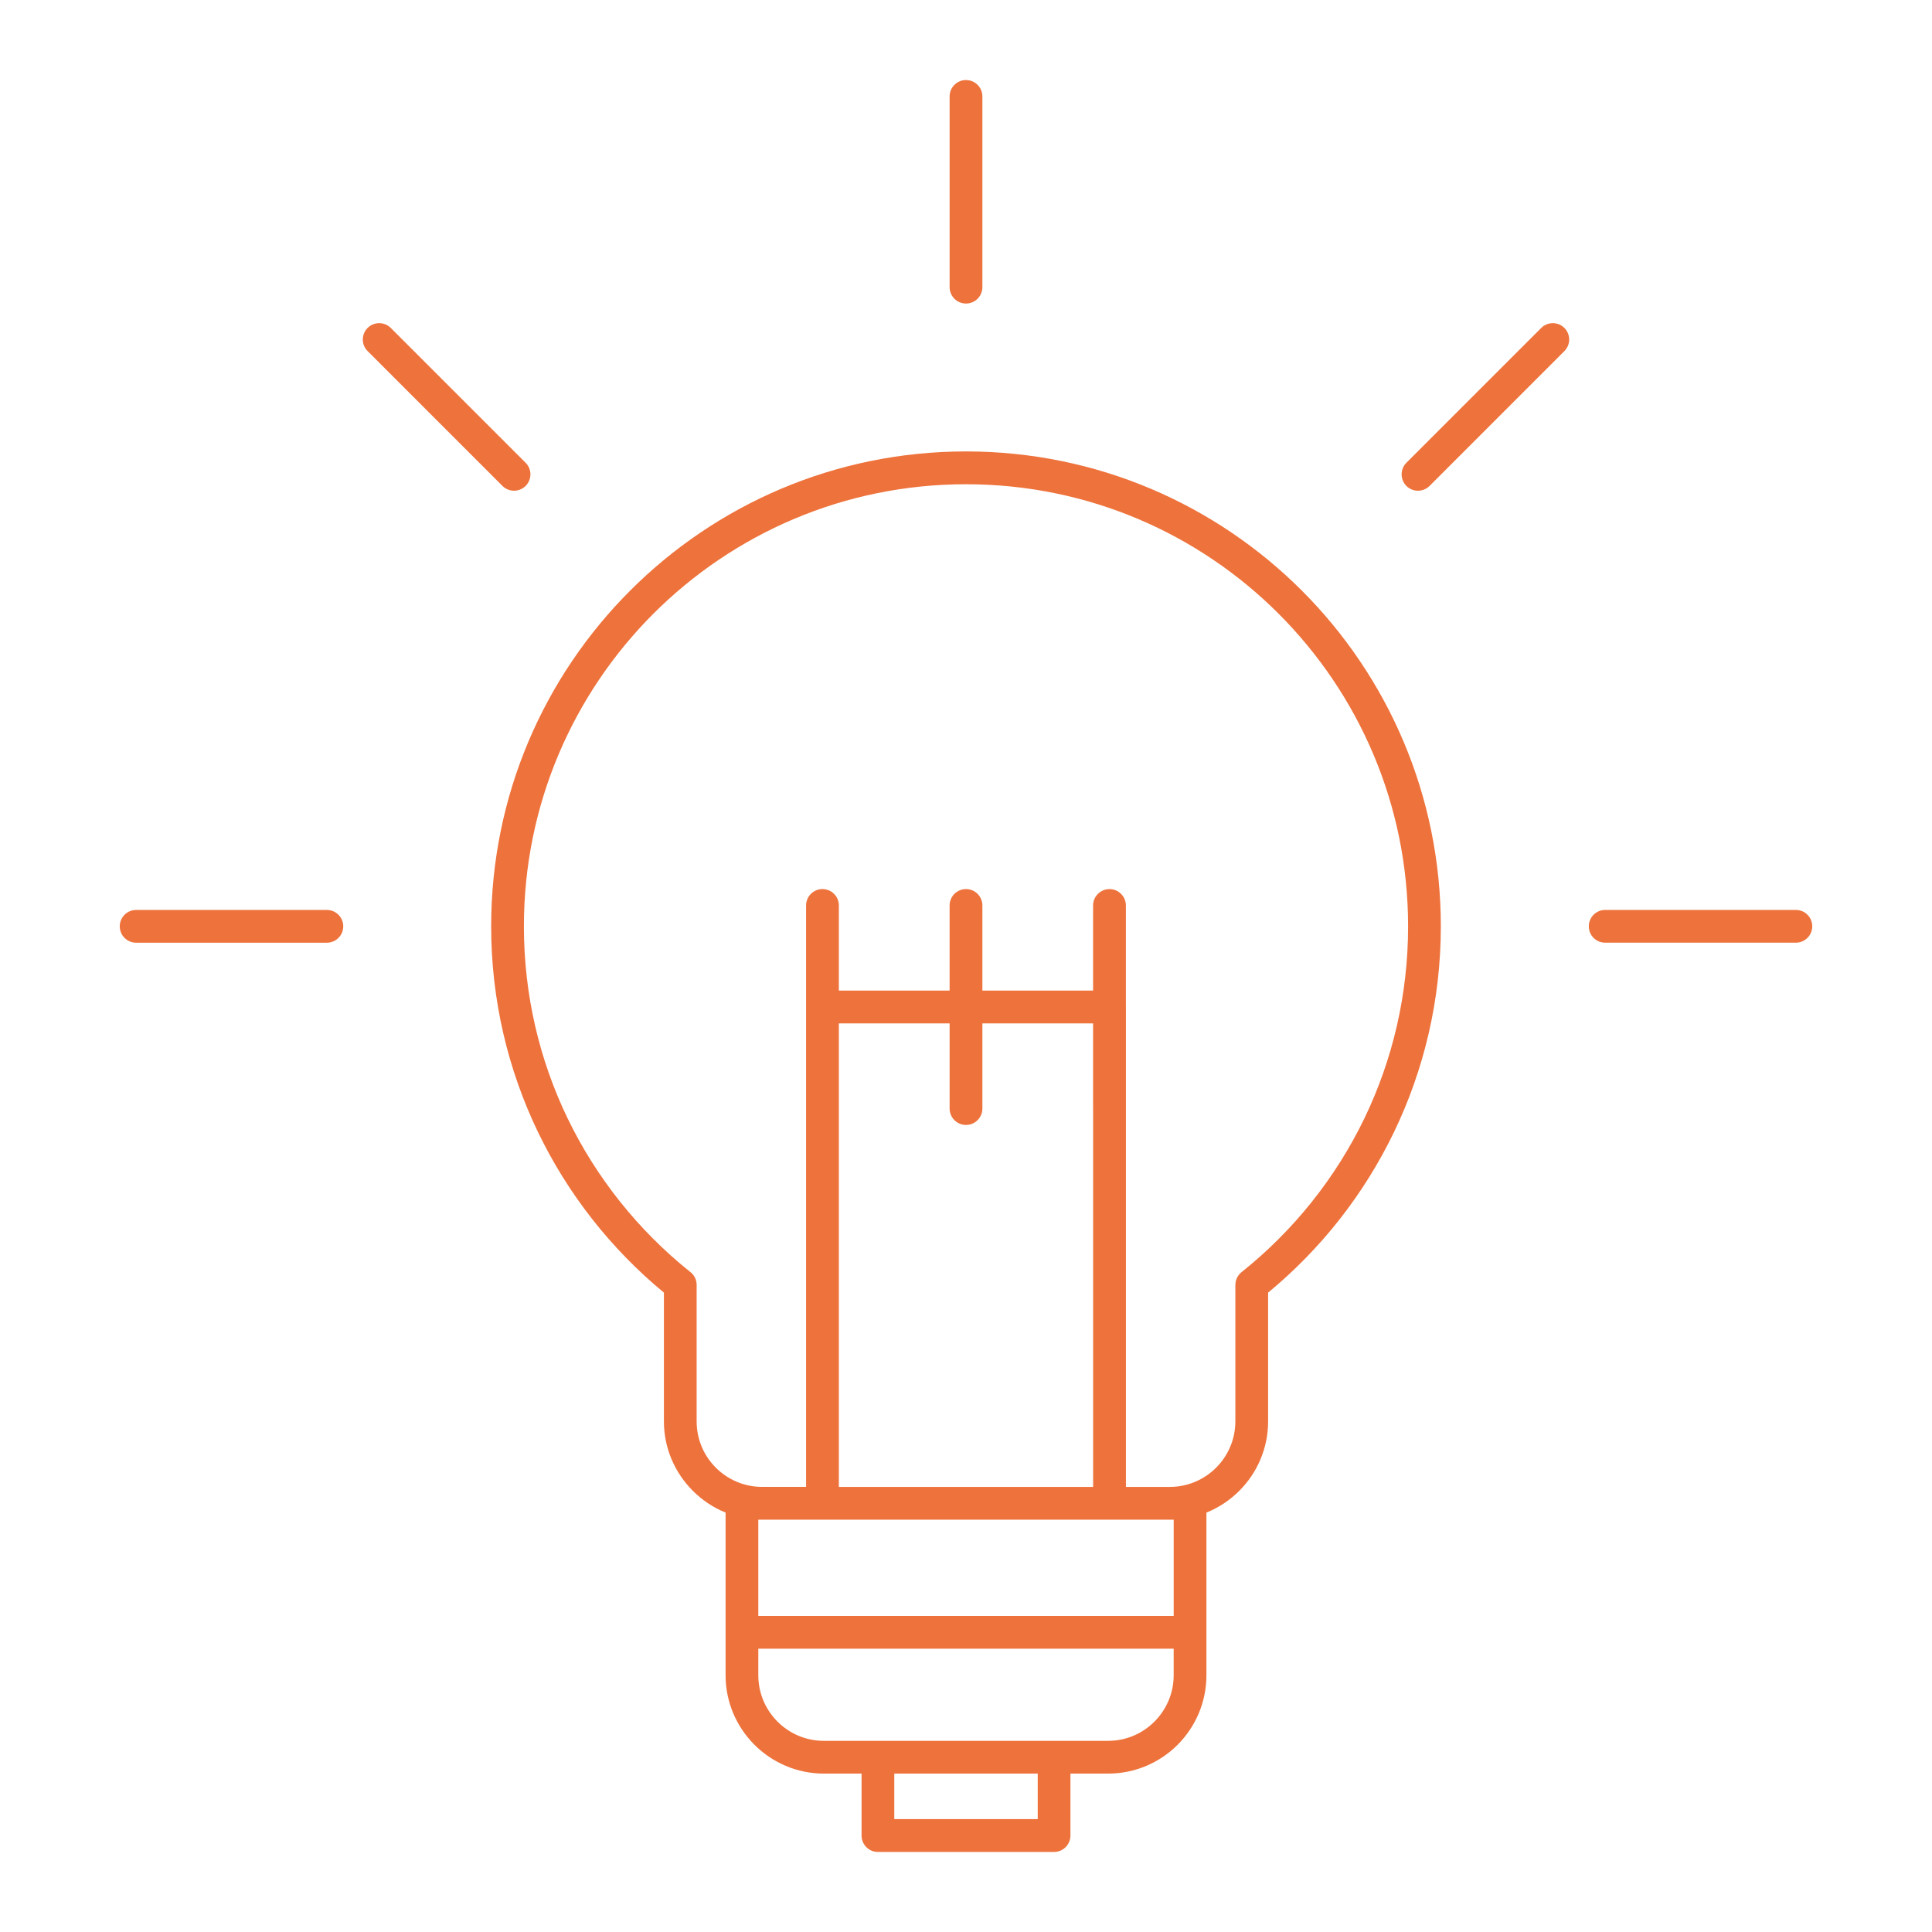 <?xml version="1.0" encoding="utf-8"?>
<!-- Generator: Adobe Illustrator 16.0.0, SVG Export Plug-In . SVG Version: 6.00 Build 0)  -->
<!DOCTYPE svg PUBLIC "-//W3C//DTD SVG 1.1//EN" "http://www.w3.org/Graphics/SVG/1.1/DTD/svg11.dtd">
<svg version="1.1" xmlns="http://www.w3.org/2000/svg" xmlns:xlink="http://www.w3.org/1999/xlink" x="0px" y="0px" width="100px"
	 height="100px" viewBox="0 0 100 100" enable-background="new 0 0 100 100" xml:space="preserve">
<g id="Layer_1" display="none">
	<path display="inline" fill-rule="evenodd" clip-rule="evenodd" fill="#ADADAD" d="M50,23.366c6.787,0,12.932,2.753,17.381,7.201
		c4.447,4.448,7.198,10.593,7.198,17.38c0,3.813-0.872,7.429-2.425,10.653c-1.552,3.223-3.787,6.055-6.516,8.307v6.664
		c0,1.402-0.57,2.674-1.492,3.596c-0.481,0.482-1.061,0.867-1.701,1.127v8.422c0,1.4-0.572,2.674-1.492,3.596
		c-0.921,0.92-2.194,1.492-3.596,1.492h-1.951v3.205c0,0.467-0.379,0.85-0.848,0.85H45.44c-0.469,0-0.847-0.383-0.847-0.85v-3.205
		h-1.951c-1.397,0-2.668-0.572-3.592-1.492l-0.002-0.004h-0.002l-0.008-0.008c-0.917-0.924-1.484-2.191-1.484-3.584v-2.227v-6.197
		c-0.639-0.258-1.214-0.645-1.696-1.125l-0.003-0.002v-0.002l-0.009-0.008c-0.917-0.924-1.484-2.189-1.484-3.584v-6.664
		c-2.729-2.252-4.964-5.086-6.517-8.307c-1.554-3.225-2.425-6.84-2.425-10.653c0-6.787,2.75-12.932,7.199-17.38
		C37.068,26.119,43.213,23.366,50,23.366L50,23.366z M27.205,23.953l-6.979-6.979c-0.33-0.33-0.867-0.33-1.197,0
		c-0.332,0.331-0.332,0.869,0,1.199l6.979,6.98c0.331,0.33,0.869,0.33,1.198,0C27.537,24.821,27.537,24.283,27.205,23.953
		L27.205,23.953z M73.994,25.152l6.979-6.98c0.33-0.33,0.33-0.868,0-1.199c-0.331-0.33-0.869-0.33-1.199,0l-6.979,6.979
		c-0.33,0.33-0.33,0.868,0,1.2C73.125,25.482,73.662,25.482,73.994,25.152L73.994,25.152z M16.917,47.099
		c0.468,0,0.849,0.379,0.849,0.846c0,0.47-0.381,0.848-0.849,0.848H7.046c-0.468,0-0.848-0.377-0.848-0.848
		c0-0.467,0.38-0.846,0.848-0.846H16.917L16.917,47.099z M83.084,48.792c-0.469,0-0.848-0.377-0.848-0.848
		c0-0.467,0.379-0.846,0.848-0.846h9.87c0.469,0,0.849,0.379,0.849,0.846c0,0.47-0.38,0.848-0.849,0.848H83.084L83.084,48.792z
		 M50.849,14.863c0,0.468-0.38,0.848-0.849,0.848s-0.848-0.379-0.848-0.848V4.991c0-0.467,0.379-0.848,0.848-0.848
		s0.849,0.381,0.849,0.848V14.863L50.849,14.863z M39.251,83.641H60.75v-4.982h-0.198h-3.123H42.571H39.45h-0.199V83.641
		L39.251,83.641z M60.75,85.336H39.251v1.379c0,0.936,0.381,1.783,0.993,2.396l0.003,0.002c0.612,0.613,1.46,0.992,2.396,0.992
		h2.798h9.118h2.799c0.935,0,1.783-0.381,2.396-0.994s0.996-1.463,0.996-2.396V85.336L60.75,85.336z M56.581,57.422l-0.002-0.043
		v-4.408h-5.73v4.408c0,0.469-0.38,0.848-0.849,0.848s-0.848-0.379-0.848-0.848v-4.408h-5.733v4.408v0.031v19.553h13.162V57.422
		L56.581,57.422z M56.579,51.275v-4.408c0-0.468,0.382-0.848,0.849-0.848c0.468,0,0.848,0.379,0.848,0.848v5.211l0.002,0.045v24.84
		h2.274c0.933,0,1.78-0.383,2.394-0.996c0.615-0.615,0.996-1.461,0.996-2.396v-7.066h0.002c0-0.248,0.111-0.494,0.32-0.66
		c2.678-2.137,4.865-4.861,6.367-7.979c1.442-2.998,2.253-6.363,2.253-9.919c0-6.318-2.562-12.04-6.702-16.182
		c-4.14-4.141-9.863-6.701-16.182-6.701c-6.32,0-12.04,2.56-16.182,6.701c-4.14,4.141-6.702,9.864-6.702,16.182
		c0,3.556,0.809,6.921,2.253,9.917c1.496,3.104,3.67,5.816,6.329,7.949c0.218,0.154,0.359,0.406,0.359,0.691v7.066
		c0,0.938,0.38,1.785,0.992,2.396l0.003,0.004c0.614,0.611,1.46,0.992,2.397,0.992h2.273v-24.84V52.09v-5.223
		c0-0.468,0.381-0.848,0.848-0.848c0.469,0,0.848,0.379,0.848,0.848v4.408h5.733v-4.408c0-0.468,0.379-0.848,0.848-0.848
		s0.849,0.379,0.849,0.848v4.408H56.579L56.579,51.275z M53.713,91.803h-7.425v2.355h7.425V91.803z"/>
</g>
<g id="Layer_2" display="none">
	<path display="inline" fill-rule="evenodd" clip-rule="evenodd" fill="#F48453" d="M48.893,22.601L34.425,47.656L17.987,76.121
		l-0.019,0.031c-0.104,0.194-0.157,0.401-0.157,0.606c0,0.22,0.06,0.439,0.175,0.641h0.001c0.121,0.209,0.281,0.372,0.463,0.478
		l0.002,0.001l0.001-0.001c0.182,0.106,0.402,0.162,0.643,0.162h61.806c0.241,0,0.462-0.056,0.644-0.161v-0.001
		c0.188-0.108,0.35-0.271,0.466-0.474l0.003-0.004h-0.003c0.118-0.204,0.179-0.422,0.179-0.641c0-0.215-0.061-0.434-0.179-0.638
		l-0.022-0.044L51.114,22.6v0.001c-0.122-0.209-0.28-0.372-0.464-0.477c-0.185-0.106-0.404-0.163-0.646-0.163
		s-0.46,0.057-0.644,0.163l-0.036,0.019C49.155,22.249,49.009,22.402,48.893,22.601L48.893,22.601z M53.405,64.667v5.665
		c0,0.433-0.353,0.784-0.786,0.784h-5.211c-0.433,0-0.785-0.352-0.785-0.784v-5.665c0-0.436,0.353-0.787,0.785-0.787h5.211
		C53.053,63.88,53.405,64.231,53.405,64.667L53.405,64.667z M51.834,69.546h-3.64v-4.095h3.64V69.546L51.834,69.546z M53.656,39.522
		l-0.379,20.564c-0.006,0.43-0.354,0.771-0.783,0.771v0.003h-5.045c-0.434,0-0.786-0.353-0.786-0.786l0.003-0.056l-0.323-20.568
		c-0.007-0.432,0.338-0.788,0.771-0.795h0.012v-0.003h5.75c0.434,0,0.786,0.352,0.786,0.787
		C53.661,39.467,53.659,39.496,53.656,39.522L53.656,39.522z M51.727,59.29H48.22l-0.299-19.065h4.157L51.727,59.29L51.727,59.29z
		 M33.068,46.87l14.468-25.056c0.249-0.428,0.585-0.772,0.987-1.018l0.05-0.031c0.427-0.246,0.913-0.377,1.43-0.377
		c0.515,0,0.998,0.131,1.425,0.377c0.426,0.246,0.783,0.602,1.041,1.049l-0.002,0.001l0.002,0.001l30.876,53.481l0.024,0.037
		c0.261,0.452,0.391,0.939,0.391,1.424c0,0.488-0.13,0.977-0.391,1.427l-0.002-0.001c-0.26,0.45-0.616,0.807-1.035,1.049
		l-0.002-0.001l-0.003,0.001c-0.425,0.246-0.911,0.378-1.426,0.378H19.097c-0.516,0-1.002-0.132-1.429-0.378l0.001-0.001
		c-0.425-0.245-0.781-0.601-1.041-1.047l0.003-0.001l-0.003-0.003c-0.259-0.451-0.391-0.938-0.391-1.423
		c0-0.467,0.123-0.932,0.364-1.372l0.027-0.052L33.068,46.87z"/>
</g>
<g id="Layer_3" display="none">
	<path display="inline" fill-rule="evenodd" clip-rule="evenodd" fill="#ADADAD" d="M81.386,49.269l1.485-3.348l-10.717,0.014
		c-0.641,0-1.236,0.178-1.73,0.5c-0.474,0.308-0.854,0.748-1.096,1.291l-0.688,1.543H81.386L81.386,49.269z M67.327,50.724
		l1.015,2.279c0.355,0.801,0.904,1.441,1.578,1.878c0.65,0.422,1.422,0.653,2.25,0.651l1.013-0.002
		c-1.267,6.413-4.699,12.052-9.502,16.118c-4.937,4.178-11.322,6.697-18.3,6.697c-7.829,0-14.919-3.173-20.049-8.302
		c-5.129-5.126-8.302-12.211-8.302-20.039c0-7.83,3.173-14.918,8.303-20.047c5.13-5.132,12.219-8.305,20.048-8.305
		c6.978,0,13.364,2.521,18.3,6.698c4.804,4.067,8.235,9.707,9.503,16.125h-1.029c-0.826,0.002-1.596,0.233-2.244,0.654
		c-0.67,0.438-1.217,1.076-1.571,1.875l-1.011,2.267l-3.613,0.002c0.064-0.117,0.096-0.252,0.089-0.395
		c-0.29-4.854-2.456-9.201-5.778-12.328c-3.307-3.109-7.756-5.015-12.651-5.015c-5.098,0-9.715,2.066-13.056,5.407
		c-3.34,3.341-5.407,7.956-5.407,13.054c0,5.1,2.067,9.716,5.407,13.057c3.341,3.341,7.958,5.408,13.056,5.408
		c4.893,0,9.342-1.904,12.646-5.014c3.325-3.126,5.49-7.473,5.782-12.323c0.008-0.146-0.027-0.284-0.094-0.401L67.327,50.724
		L67.327,50.724z M62.445,50.725l-9.16,0.003c0.078,0.137,0.113,0.298,0.088,0.465c-0.291,1.962-1.287,3.696-2.724,4.932
		c-1.417,1.223-3.262,1.961-5.276,1.961c-2.229,0-4.251-0.904-5.714-2.368l-0.001,0.001c-1.463-1.462-2.369-3.484-2.369-5.717
		c0-2.231,0.906-4.252,2.369-5.715c1.463-1.466,3.485-2.373,5.715-2.373c2.015,0,3.862,0.741,5.28,1.965
		c1.436,1.238,2.432,2.975,2.722,4.939c0.023,0.165-0.011,0.324-0.086,0.46l9.153-0.003c-0.052-0.092-0.083-0.197-0.089-0.311
		c-0.269-4.468-2.263-8.473-5.324-11.354c-3.043-2.862-7.144-4.617-11.655-4.617c-4.696,0-8.949,1.904-12.026,4.98
		c-3.078,3.078-4.981,7.33-4.981,12.025c0,4.698,1.904,8.95,4.981,12.027s7.33,4.98,12.026,4.98c4.51,0,8.61-1.752,11.652-4.614
		c3.063-2.881,5.057-6.886,5.327-11.352C62.358,50.926,62.394,50.819,62.445,50.725L62.445,50.725z M52.02,50.728l-7.087,0.005
		c-0.399,0-0.726-0.325-0.726-0.727c0-0.399,0.326-0.724,0.726-0.724l7.087-0.003c-0.041-0.075-0.071-0.161-0.086-0.252
		c-0.234-1.612-1.053-3.037-2.232-4.052c-1.159-1.001-2.672-1.605-4.329-1.605c-1.832,0-3.49,0.741-4.686,1.938
		c-1.199,1.2-1.942,2.858-1.942,4.692c0,1.83,0.743,3.489,1.942,4.688l-0.001,0.001l0.001,0.002
		c1.197,1.197,2.854,1.938,4.686,1.938c1.655,0,3.167-0.604,4.326-1.604c1.177-1.014,1.996-2.436,2.234-4.046
		C51.948,50.891,51.977,50.805,52.02,50.728L52.02,50.728z M82.374,49.995l1.979,4.426c0.156,0.35,0.062,0.797-0.213,0.996
		c-0.102,0.075-0.214,0.104-0.323,0.096l-9.153,0.016c-1.288,6.863-4.927,12.896-10.044,17.229
		c-5.191,4.395-11.906,7.044-19.239,7.044c-8.226,0-15.679-3.336-21.073-8.729c-5.396-5.394-8.735-12.844-8.735-21.068
		c0-8.232,3.336-15.684,8.729-21.076c5.395-5.396,12.849-8.73,21.079-8.73c7.333,0,14.047,2.649,19.239,7.045
		c5.117,4.333,8.754,10.366,10.043,17.231l9.164-0.013c0.103-0.005,0.208,0.025,0.305,0.095c0.273,0.198,0.369,0.644,0.214,0.995
		L82.374,49.995L82.374,49.995z M72.17,54.076l10.706-0.02l-1.489-3.329l-12.744,0.006l0.689,1.55
		c0.242,0.545,0.625,0.986,1.099,1.295C70.928,53.898,71.524,54.076,72.17,54.076z"/>
</g>
<g id="Layer_4" display="none">
	<path display="inline" fill-rule="evenodd" clip-rule="evenodd" fill="#F2723B" d="M34.775,59.715l12.094-15.658
		c0.165-0.215,0.417-0.324,0.668-0.313l14.197-0.013l4.275-7.565l-1.373,0.675c-0.398,0.194-0.882,0.031-1.076-0.369l-2.967-6.054
		c-0.194-0.388-0.039-0.859,0.34-1.063l0,0l19.277-10.361c0.393-0.21,0.885-0.063,1.094,0.331c0.068,0.121,0.096,0.251,0.096,0.381
		h0.004v21.908c0,0.449-0.363,0.809-0.809,0.809h-0.037l-6.674,0.235c-0.446,0.016-0.818-0.331-0.831-0.775l-0.045-1.154
		l-6.237,10.958c-0.156,0.271-0.442,0.42-0.735,0.408l-14.833,0.025L41.385,64.82c-0.473,0.617-1.157,0.984-1.876,1.076
		c-0.72,0.092-1.474-0.09-2.091-0.566l-2.135-1.648l0,0c-0.617-0.477-0.979-1.16-1.071-1.879
		C34.12,61.086,34.297,60.33,34.775,59.715L34.775,59.715L34.775,59.715z M82.037,71.762h-53.8V17.963
		c0-0.445-0.363-0.809-0.809-0.809c-0.447,0-0.81,0.363-0.81,0.809v53.798h-8.654c-0.448,0-0.81,0.363-0.81,0.813
		c0,0.445,0.361,0.807,0.81,0.807h8.654v8.656c0,0.445,0.362,0.809,0.81,0.809c0.445,0,0.809-0.363,0.809-0.809v-8.656h53.8
		c0.445,0,0.809-0.361,0.809-0.807C82.846,72.125,82.482,71.762,82.037,71.762L82.037,71.762z M47.906,45.356L36.06,60.686
		l-0.01,0.016c-0.203,0.266-0.279,0.59-0.237,0.9c0.037,0.303,0.193,0.596,0.454,0.799l0.007,0.006l2.131,1.648
		c0.264,0.203,0.592,0.281,0.9,0.24c0.306-0.037,0.602-0.191,0.805-0.457l10.056-13.017h0.004c0.146-0.19,0.375-0.314,0.636-0.314
		L65.6,50.483l7.412-13.023c0.137-0.234,0.385-0.396,0.675-0.406c0.446-0.017,0.82,0.334,0.837,0.775l0.111,3.19l5.15-0.184V21.058
		l-17.404,9.35l2.271,4.632l2.986-1.464l0,0c0.229-0.114,0.51-0.114,0.748,0.022c0.388,0.217,0.525,0.709,0.307,1.095l-5.77,10.208
		c-0.133,0.265-0.403,0.442-0.718,0.442L47.906,45.356z"/>
</g>
<g id="Layer_5" display="none">
	<g display="inline">
		<path fill-rule="evenodd" clip-rule="evenodd" fill="#ADADAD" d="M86.831,30.597h-28.45v5.02c2.121,1.461,3.898,3.458,5.166,5.814
			c1.353,2.518,2.13,5.445,2.13,8.568c0,3.122-0.777,6.051-2.13,8.569c-1.268,2.357-3.045,4.354-5.166,5.814v5.023h28.45V30.597
			L86.831,30.597z M9.556,23.447h33.219h14.454h33.216c0.829,0,1.583,0.335,2.126,0.883c0.544,0.544,0.883,1.299,0.883,2.126v47.089
			c0,0.83-0.339,1.58-0.883,2.129c-0.017,0.018-0.037,0.033-0.054,0.047c-0.542,0.518-1.271,0.832-2.072,0.832H57.229H42.774H9.556
			c-0.825,0-1.578-0.338-2.123-0.879L7.43,75.666c-0.545-0.545-0.883-1.295-0.883-2.121V26.456c0-0.827,0.338-1.579,0.883-2.123
			l0.003-0.003H7.43C7.974,23.782,8.728,23.447,9.556,23.447L9.556,23.447z M90.444,25.165c0.354,0,0.68,0.146,0.912,0.379
			c0.229,0.232,0.38,0.557,0.38,0.912v47.089c0,0.354-0.15,0.676-0.38,0.912l-0.033,0.033c-0.23,0.213-0.542,0.346-0.879,0.346
			H58.092v-3.713h29.602c0.473,0,0.855-0.385,0.855-0.861V29.735c0-0.474-0.383-0.858-0.855-0.858H58.092v-3.712H90.444
			L90.444,25.165z M41.912,25.165H9.556c-0.355,0-0.676,0.146-0.909,0.379L8.643,25.54c-0.229,0.236-0.378,0.559-0.378,0.916v47.089
			c0,0.354,0.148,0.678,0.378,0.912c0.233,0.232,0.558,0.379,0.913,0.379h32.356v-3.713H12.311c-0.477,0-0.858-0.385-0.858-0.861
			V29.735c0-0.474,0.382-0.858,0.858-0.858h29.602V25.165L41.912,25.165z M50.859,25.165v49.671h5.511V64.109V35.887V25.165H50.859
			L50.859,25.165z M49.139,74.836V25.165h-5.506v10.723v28.222v10.727H49.139L49.139,74.836z M78.484,46.754
			c0.899,0,1.714,0.365,2.302,0.957c0.589,0.589,0.954,1.403,0.954,2.303c0,0.896-0.365,1.71-0.954,2.3l0,0
			c-0.588,0.588-1.402,0.953-2.302,0.953c-0.898,0-1.713-0.365-2.305-0.953l-0.052-0.057c-0.557-0.582-0.903-1.376-0.903-2.244
			c0-0.899,0.369-1.714,0.955-2.303C76.771,47.12,77.586,46.754,78.484,46.754L78.484,46.754z M79.57,48.928
			c0.275,0.273,0.453,0.66,0.453,1.086c0,0.429-0.174,0.811-0.45,1.085v0.002L79.57,51.1c-0.277,0.279-0.664,0.451-1.086,0.451
			c-0.426,0-0.811-0.172-1.089-0.451l-0.036-0.035c-0.254-0.27-0.413-0.642-0.413-1.05c0-0.426,0.173-0.813,0.449-1.086
			c0.278-0.28,0.663-0.453,1.089-0.453C78.906,48.475,79.293,48.648,79.57,48.928L79.57,48.928z M21.52,46.754
			c-0.87,0-1.664,0.345-2.248,0.906l-0.055,0.051c-0.588,0.589-0.957,1.403-0.957,2.303c0,0.892,0.365,1.703,0.951,2.294
			l0.006,0.004v0.002h0.003c0.588,0.592,1.402,0.953,2.3,0.953c0.898,0,1.714-0.365,2.301-0.953c0.589-0.588,0.953-1.402,0.953-2.3
			c0-0.899-0.364-1.714-0.953-2.303l-0.003,0.003C23.229,47.124,22.415,46.754,21.52,46.754L21.52,46.754z M22.604,48.921
			c-0.274-0.273-0.659-0.446-1.085-0.446c-0.409,0-0.781,0.159-1.052,0.413l-0.034,0.04c-0.281,0.273-0.449,0.66-0.449,1.086
			c0,0.429,0.168,0.811,0.442,1.085l0.007,0.006c0.273,0.273,0.659,0.445,1.086,0.445c0.426,0,0.808-0.172,1.087-0.451
			c0.278-0.279,0.45-0.661,0.45-1.085c0-0.426-0.172-0.813-0.452-1.086l0.002-0.003L22.604,48.921L22.604,48.921z M19.211,52.309
			L19.22,51.1C18.885,51.434,18.883,51.971,19.211,52.309L19.211,52.309z M16.434,65.33h10.169c0.478,0,0.859-0.383,0.859-0.857
			c0-0.479-0.382-0.859-0.859-0.859H16.434c-0.473,0-0.861,0.381-0.861,0.859C15.572,64.947,15.961,65.33,16.434,65.33L16.434,65.33
			z M73.4,65.33c-0.477,0-0.862-0.383-0.862-0.857c0-0.479,0.386-0.859,0.862-0.859h10.168c0.473,0,0.858,0.381,0.858,0.859
			c0,0.475-0.386,0.857-0.858,0.857H73.4L73.4,65.33z M73.4,36.39c-0.477,0-0.862-0.389-0.862-0.862
			c0-0.473,0.386-0.861,0.862-0.861h10.168c0.473,0,0.858,0.389,0.858,0.861c0,0.474-0.386,0.862-0.858,0.862H73.4L73.4,36.39z
			 M16.434,36.39h10.169c0.478,0,0.859-0.389,0.859-0.862c0-0.473-0.382-0.861-0.859-0.861H16.434c-0.473,0-0.861,0.389-0.861,0.861
			C15.572,36.001,15.961,36.39,16.434,36.39L16.434,36.39z M58.381,37.763c1.471,1.214,2.715,2.734,3.655,4.482
			c1.22,2.268,1.924,4.918,1.924,7.754c0,2.833-0.704,5.487-1.927,7.758c-0.938,1.744-2.182,3.27-3.652,4.479V37.763L58.381,37.763z
			 M41.622,37.763c-1.471,1.214-2.715,2.734-3.654,4.482c-1.22,2.268-1.924,4.922-1.924,7.754c0,2.833,0.704,5.487,1.924,7.758
			c0.939,1.744,2.184,3.27,3.654,4.479V37.763L41.622,37.763z M36.457,41.431c1.267-2.36,3.042-4.357,5.165-5.818v-5.016H13.169
			v38.809h28.453v-5.023c-2.123-1.457-3.898-3.457-5.165-5.814c-1.356-2.518-2.134-5.447-2.134-8.569
			C34.323,46.876,35.101,43.946,36.457,41.431z"/>
	</g>
</g>
<g id="Layer_6" display="none">
	<path display="inline" fill-rule="evenodd" clip-rule="evenodd" fill="#F2723B" d="M61.111,71.354l-11.168-9.297l-11.07,9.297
		H61.111L61.111,71.354z M43.833,47.557l-11.703-9.67c-0.559-0.462-0.991-1.01-1.28-1.628c-0.292-0.621-0.444-1.299-0.444-2.026
		v-1.773v-7.401h-5.192c-0.434,0-0.792-0.354-0.792-0.79v-8.454c0-0.438,0.357-0.793,0.792-0.793h49.575
		c0.434,0,0.793,0.354,0.793,0.793v8.454c0,0.436-0.359,0.79-0.793,0.79h-5.195v7.401v1.773c0,0.728-0.148,1.405-0.441,2.026
		c-0.289,0.618-0.721,1.166-1.281,1.628l-11.701,9.67c-0.383,0.314-0.668,0.681-0.861,1.085c-0.189,0.403-0.285,0.86-0.285,1.352
		c0,0.497,0.096,0.95,0.285,1.354c0.193,0.404,0.479,0.771,0.861,1.086l11.701,9.668c0.561,0.461,0.992,1.012,1.281,1.629
		c0.293,0.623,0.441,1.303,0.441,2.027v1.773v7.41h5.195c0.434,0,0.793,0.355,0.793,0.789v8.459c0,0.436-0.359,0.789-0.793,0.789
		H25.212c-0.434,0-0.792-0.354-0.792-0.789V75.73c0-0.434,0.357-0.789,0.792-0.789h5.192v-7.41v-1.773
		c0-0.725,0.153-1.404,0.444-2.023V63.73l0,0c0.29-0.617,0.721-1.168,1.28-1.629l11.703-9.668c0.378-0.314,0.667-0.682,0.86-1.086
		c0.189-0.404,0.286-0.857,0.286-1.354c0-0.491-0.097-0.944-0.286-1.352C44.5,48.238,44.21,47.872,43.833,47.557L43.833,47.557z
		 M33.137,36.673c-0.383-0.317-0.672-0.681-0.86-1.088c-0.19-0.401-0.29-0.858-0.29-1.353v-1.773v-7.401H68.01v7.401v1.773
		c0,0.494-0.096,0.951-0.287,1.353c-0.191,0.407-0.477,0.771-0.859,1.088l-11.701,9.666c-0.561,0.464-0.992,1.01-1.281,1.629
		c-0.293,0.621-0.441,1.301-0.441,2.025c0,0.724,0.148,1.407,0.441,2.026c0.289,0.619,0.721,1.166,1.281,1.627l11.705,9.672
		c0.379,0.313,0.664,0.68,0.855,1.088c0.191,0.4,0.287,0.855,0.287,1.352v1.773v7.402H31.987v-7.402v-1.773
		c0-0.496,0.1-0.951,0.286-1.352h0.003c0.188-0.408,0.478-0.775,0.86-1.088l11.702-9.672c0.56-0.461,0.988-1.008,1.281-1.627
		c0.289-0.619,0.44-1.299,0.44-2.026c0-0.725-0.151-1.404-0.44-2.023c-0.293-0.621-0.721-1.167-1.281-1.628L33.137,36.673
		L33.137,36.673z M50,46.383L64.57,34.348v-2.094H35.43v2.094L50,46.383L50,46.383z M65.863,35.327
		c0.189-0.154,0.285-0.381,0.285-0.608h0.004v-3.257c0-0.435-0.354-0.789-0.793-0.789H34.637c-0.435,0-0.789,0.354-0.789,0.789
		v3.257c0,0.261,0.124,0.491,0.317,0.634l15.331,12.665c0.295,0.246,0.721,0.236,1.007,0l0.002-0.003l0.003-0.003L65.863,35.327
		L65.863,35.327z M73.998,76.52H26.001V83.4h47.997V76.52L73.998,76.52z M73.998,16.599H26.001v6.877h5.196h37.605h5.195V16.599
		L73.998,16.599z M50.444,60.426l13.292,11.068c0.209,0.139,0.346,0.379,0.346,0.652c0,0.434-0.354,0.789-0.793,0.789H36.707v-0.004
		c-0.227,0-0.447-0.094-0.606-0.283c-0.276-0.332-0.233-0.83,0.1-1.109l13.236-11.113v0.002
		C49.723,60.186,50.148,60.176,50.444,60.426z"/>
</g>
<g id="Layer_7" display="none">
	<g display="inline">
		<path fill-rule="evenodd" clip-rule="evenodd" fill="#A9A9A9" d="M48.893,21.346L34.425,46.4L17.987,74.866l-0.019,0.031
			c-0.104,0.195-0.157,0.401-0.157,0.607c0,0.219,0.06,0.439,0.175,0.641h0.001c0.121,0.209,0.281,0.371,0.463,0.477l0.002,0.002
			l0.001-0.002c0.183,0.106,0.402,0.162,0.643,0.162h61.805c0.242,0,0.463-0.056,0.645-0.16v-0.002
			c0.188-0.107,0.35-0.27,0.465-0.474l0.004-0.003h-0.004c0.119-0.205,0.18-0.424,0.18-0.641c0-0.216-0.061-0.435-0.18-0.639
			l-0.021-0.044L51.113,21.344v0.002c-0.121-0.21-0.279-0.372-0.462-0.477c-0.186-0.106-0.404-0.163-0.646-0.163
			s-0.46,0.057-0.644,0.163l-0.036,0.019C49.155,20.994,49.009,21.147,48.893,21.346L48.893,21.346z M33.068,45.615L47.537,20.56
			c0.249-0.428,0.585-0.773,0.987-1.018l0.05-0.031c0.427-0.246,0.913-0.378,1.43-0.378c0.515,0,0.998,0.132,1.425,0.378
			c0.426,0.246,0.783,0.602,1.041,1.049l-0.002,0.001l0.002,0.001l30.875,53.48l0.025,0.039c0.26,0.451,0.391,0.938,0.391,1.424
			c0,0.488-0.131,0.975-0.391,1.426l-0.002-0.001c-0.26,0.45-0.617,0.807-1.037,1.05v-0.002l-0.004,0.002
			c-0.424,0.246-0.91,0.377-1.426,0.377H19.097c-0.516,0-1.002-0.131-1.429-0.377l0.001-0.002c-0.425-0.246-0.781-0.602-1.041-1.047
			l0.003-0.001l-0.003-0.003c-0.259-0.451-0.391-0.938-0.391-1.422c0-0.467,0.122-0.933,0.364-1.373l0.027-0.051L33.068,45.615z"/>
		<g>
			<path fill="none" stroke="#A9A9A9" stroke-width="1.316" stroke-miterlimit="10" d="M50.494,41.003
				c1.635,0,3.168,0.347,4.6,1.039c1.431,0.693,2.589,1.69,3.475,2.99c0.886,1.301,1.329,2.856,1.329,4.665
				c0,1.103-0.252,2.064-0.757,2.884c-0.504,0.82-1.131,1.556-1.88,2.205c-0.75,0.651-1.492,1.251-2.229,1.803
				c-0.735,0.552-1.349,1.089-1.84,1.611c-0.49,0.523-0.723,1.096-0.695,1.718l0.041,0.891h-5.192v-1.697
				c0-0.621,0.238-1.215,0.716-1.781c0.477-0.564,1.069-1.123,1.778-1.674c0.708-0.552,1.424-1.117,2.146-1.697
				c0.722-0.578,1.322-1.172,1.799-1.781c0.477-0.607,0.716-1.25,0.716-1.929c0-1.159-0.443-2.106-1.329-2.841
				c-0.886-0.735-2.051-1.103-3.496-1.103c-1.417,0-2.719,0.275-3.904,0.827c-1.186,0.551-2.269,1.42-3.25,2.608v-5.598
				c0.845-0.904,1.942-1.654,3.291-2.248C47.162,41.3,48.722,41.003,50.494,41.003z M50.126,64.031c0.899,0,1.669,0.332,2.31,0.996
				c0.641,0.665,0.961,1.463,0.961,2.396s-0.32,1.732-0.961,2.396s-1.41,0.996-2.31,0.996s-1.67-0.332-2.31-0.996
				c-0.641-0.664-0.961-1.463-0.961-2.396s0.32-1.731,0.961-2.396C48.456,64.363,49.227,64.031,50.126,64.031z"/>
		</g>
	</g>
</g>
<g id="Layer_8">
	<path fill-rule="evenodd" clip-rule="evenodd" fill="#EE723B" d="M50,23.366c6.787,0,12.931,2.753,17.38,7.2
		c4.447,4.448,7.197,10.593,7.197,17.38c0,3.813-0.871,7.427-2.424,10.652c-1.553,3.224-3.787,6.055-6.516,8.308v6.664
		c0,1.402-0.57,2.674-1.492,3.595c-0.482,0.483-1.061,0.868-1.701,1.127v8.423c0,1.4-0.572,2.673-1.492,3.596
		c-0.922,0.92-2.195,1.49-3.596,1.49h-1.951v3.207c0,0.467-0.379,0.849-0.848,0.849H45.44c-0.468,0-0.846-0.382-0.846-0.849v-3.207
		h-1.952c-1.397,0-2.667-0.57-3.591-1.49l-0.001-0.004h-0.002l-0.008-0.008c-0.917-0.924-1.484-2.191-1.484-3.584v-2.227V78.29
		c-0.639-0.257-1.214-0.644-1.696-1.125l-0.003-0.001v-0.002l-0.008-0.009c-0.917-0.923-1.485-2.189-1.485-3.583v-6.664
		c-2.728-2.253-4.964-5.086-6.517-8.308c-1.554-3.226-2.425-6.84-2.425-10.652c0-6.787,2.75-12.932,7.199-17.38
		C37.068,26.119,43.213,23.366,50,23.366L50,23.366z M27.205,23.953l-6.979-6.979c-0.33-0.33-0.868-0.33-1.198,0
		c-0.332,0.331-0.332,0.869,0,1.198l6.979,6.98c0.331,0.33,0.869,0.33,1.198,0C27.538,24.82,27.538,24.283,27.205,23.953
		L27.205,23.953z M73.994,25.152l6.979-6.98c0.33-0.329,0.33-0.867,0-1.198c-0.33-0.33-0.869-0.33-1.199,0l-6.979,6.979
		c-0.33,0.33-0.33,0.867,0,1.199C73.125,25.482,73.662,25.482,73.994,25.152L73.994,25.152z M16.917,47.099
		c0.469,0,0.85,0.38,0.85,0.847c0,0.47-0.381,0.848-0.85,0.848h-9.87c-0.469,0-0.848-0.378-0.848-0.848
		c0-0.467,0.379-0.847,0.848-0.847H16.917L16.917,47.099z M83.084,48.793c-0.469,0-0.848-0.378-0.848-0.848
		c0-0.467,0.379-0.847,0.848-0.847h9.869c0.469,0,0.848,0.38,0.848,0.847c0,0.47-0.379,0.848-0.848,0.848H83.084L83.084,48.793z
		 M50.848,14.863c0,0.468-0.379,0.848-0.848,0.848s-0.848-0.38-0.848-0.848V4.991c0-0.468,0.379-0.848,0.848-0.848
		s0.848,0.38,0.848,0.848V14.863L50.848,14.863z M39.25,83.641h21.5v-4.982h-0.199h-3.123H42.571H39.45h-0.2V83.641L39.25,83.641z
		 M60.75,85.336h-21.5v1.379c0,0.936,0.381,1.783,0.994,2.396l0.003,0.003c0.612,0.613,1.46,0.992,2.395,0.992h2.798h9.118h2.799
		c0.934,0,1.783-0.381,2.396-0.995c0.613-0.613,0.996-1.462,0.996-2.396V85.336L60.75,85.336z M56.58,57.422l-0.002-0.044v-4.407
		h-5.73v4.407c0,0.469-0.379,0.849-0.848,0.849s-0.848-0.38-0.848-0.849v-4.407h-5.733v4.407v0.032v19.552H56.58V57.422
		L56.58,57.422z M56.578,51.274v-4.407c0-0.468,0.383-0.848,0.85-0.848s0.848,0.38,0.848,0.848v5.21l0.002,0.045v24.84h2.273
		c0.934,0,1.781-0.382,2.395-0.995c0.615-0.615,0.996-1.461,0.996-2.396v-7.066h0.002c0-0.249,0.111-0.494,0.32-0.661
		c2.678-2.136,4.865-4.862,6.367-7.978c1.441-2.998,2.252-6.363,2.252-9.919c0-6.318-2.561-12.039-6.703-16.182
		c-4.139-4.141-9.861-6.701-16.179-6.701c-6.32,0-12.04,2.561-16.182,6.701c-4.139,4.141-6.702,9.863-6.702,16.182
		c0,3.556,0.809,6.921,2.252,9.917c1.496,3.103,3.67,5.816,6.33,7.949c0.218,0.154,0.359,0.406,0.359,0.691v7.066
		c0,0.938,0.379,1.785,0.992,2.396l0.003,0.004c0.614,0.611,1.46,0.991,2.397,0.991h2.273v-24.84v-0.033v-5.222
		c0-0.468,0.381-0.848,0.848-0.848c0.469,0,0.848,0.38,0.848,0.848v4.407h5.733v-4.407c0-0.468,0.379-0.848,0.848-0.848
		s0.848,0.38,0.848,0.848v4.407H56.578L56.578,51.274z M53.713,91.801h-7.425v2.357h7.425V91.801z"/>
</g>
<g id="Layer_9" display="none">
	<path display="inline" fill-rule="evenodd" clip-rule="evenodd" fill="#A9A9A9" d="M81.385,49.269l1.486-3.348l-10.717,0.014
		c-0.643,0-1.236,0.178-1.731,0.5c-0.474,0.308-0.853,0.748-1.095,1.291l-0.688,1.543H81.385L81.385,49.269z M67.326,50.724
		l1.015,2.279c0.356,0.801,0.904,1.441,1.578,1.878c0.651,0.422,1.423,0.653,2.251,0.651l1.012-0.002
		c-1.267,6.413-4.699,12.052-9.502,16.118c-4.936,4.178-11.322,6.697-18.299,6.697c-7.829,0-14.919-3.173-20.049-8.302
		c-5.129-5.126-8.302-12.211-8.302-20.039c0-7.83,3.172-14.918,8.303-20.047c5.13-5.132,12.219-8.305,20.048-8.305
		c6.977,0,13.363,2.521,18.299,6.698c4.805,4.067,8.235,9.707,9.504,16.125h-1.029c-0.826,0.002-1.596,0.233-2.244,0.654
		c-0.671,0.438-1.217,1.076-1.572,1.875l-1.01,2.267l-3.614,0.002c0.064-0.117,0.097-0.252,0.089-0.395
		c-0.29-4.854-2.455-9.201-5.777-12.328c-3.307-3.109-7.756-5.015-12.65-5.015c-5.098,0-9.715,2.066-13.056,5.407
		c-3.34,3.341-5.407,7.956-5.407,13.054c0,5.1,2.067,9.716,5.407,13.057c3.341,3.341,7.958,5.408,13.056,5.408
		c4.892,0,9.342-1.904,12.645-5.014c3.325-3.126,5.49-7.473,5.782-12.323c0.009-0.146-0.026-0.284-0.093-0.401L67.326,50.724
		L67.326,50.724z M62.444,50.725l-9.159,0.003c0.078,0.137,0.113,0.298,0.088,0.465c-0.291,1.962-1.289,3.696-2.724,4.932
		c-1.417,1.223-3.261,1.961-5.275,1.961c-2.229,0-4.251-0.904-5.714-2.368l-0.001,0.001c-1.463-1.462-2.369-3.484-2.369-5.717
		c0-2.231,0.906-4.252,2.369-5.715c1.463-1.466,3.485-2.373,5.716-2.373c2.015,0,3.862,0.741,5.279,1.965
		c1.435,1.238,2.431,2.975,2.721,4.939c0.024,0.165-0.011,0.324-0.086,0.46l9.153-0.003c-0.051-0.092-0.082-0.197-0.089-0.311
		c-0.269-4.468-2.263-8.473-5.323-11.354c-3.044-2.862-7.144-4.617-11.654-4.617c-4.697,0-8.949,1.904-12.026,4.98
		c-3.078,3.078-4.981,7.33-4.981,12.025c0,4.698,1.903,8.95,4.981,12.027c3.078,3.077,7.33,4.98,12.026,4.98
		c4.51,0,8.609-1.752,11.65-4.614c3.063-2.881,5.057-6.886,5.327-11.352C62.357,50.926,62.393,50.819,62.444,50.725L62.444,50.725z
		 M52.02,50.728l-7.087,0.005c-0.4,0-0.726-0.325-0.726-0.727c0-0.399,0.326-0.724,0.726-0.724l7.087-0.003
		c-0.042-0.075-0.072-0.161-0.086-0.252c-0.235-1.612-1.052-3.037-2.231-4.052c-1.159-1.001-2.672-1.605-4.329-1.605
		c-1.832,0-3.49,0.741-4.686,1.938c-1.2,1.2-1.942,2.858-1.942,4.692c0,1.83,0.742,3.489,1.942,4.688l-0.001,0.001l0.001,0.002
		c1.197,1.197,2.854,1.938,4.686,1.938c1.655,0,3.167-0.604,4.326-1.604c1.178-1.014,1.995-2.436,2.234-4.046
		C51.947,50.891,51.977,50.805,52.02,50.728L52.02,50.728z M82.373,49.995l1.979,4.426c0.156,0.35,0.063,0.797-0.213,0.996
		c-0.102,0.075-0.213,0.104-0.322,0.096l-9.154,0.016c-1.288,6.863-4.926,12.896-10.044,17.229
		c-5.19,4.395-11.905,7.044-19.237,7.044c-8.226,0-15.679-3.336-21.073-8.729c-5.396-5.394-8.735-12.844-8.735-21.068
		c0-8.232,3.336-15.684,8.729-21.076c5.395-5.396,12.849-8.73,21.079-8.73c7.332,0,14.046,2.649,19.237,7.045
		c5.118,4.333,8.755,10.366,10.043,17.231l9.165-0.013c0.102-0.005,0.207,0.025,0.305,0.095c0.273,0.198,0.368,0.644,0.213,0.995
		L82.373,49.995L82.373,49.995z M72.17,54.076l10.705-0.02l-1.488-3.329l-12.745,0.006l0.689,1.55
		c0.243,0.545,0.626,0.986,1.1,1.295C70.928,53.898,71.523,54.076,72.17,54.076z"/>
</g>
<g id="Layer_10" display="none">
	<path display="inline" fill-rule="evenodd" clip-rule="evenodd" fill="#EE723B" d="M61.111,71.354l-11.168-9.297l-11.07,9.297
		H61.111L61.111,71.354z M43.833,47.557l-11.703-9.67c-0.559-0.462-0.991-1.01-1.28-1.628c-0.292-0.621-0.444-1.299-0.444-2.026
		v-1.773v-7.402h-5.192c-0.434,0-0.792-0.354-0.792-0.789v-8.455c0-0.438,0.357-0.792,0.792-0.792h49.574
		c0.436,0,0.793,0.354,0.793,0.792v8.455c0,0.436-0.357,0.789-0.793,0.789h-5.194v7.402v1.773c0,0.728-0.149,1.405-0.441,2.026
		c-0.289,0.618-0.721,1.166-1.281,1.628l-11.701,9.67c-0.383,0.314-0.668,0.681-0.861,1.085c-0.189,0.403-0.285,0.86-0.285,1.352
		c0,0.497,0.096,0.95,0.285,1.354c0.193,0.404,0.479,0.771,0.861,1.086l11.701,9.668c0.561,0.461,0.992,1.012,1.281,1.629
		c0.292,0.623,0.441,1.303,0.441,2.027v1.773v7.41h5.194c0.436,0,0.793,0.355,0.793,0.789v8.459c0,0.436-0.357,0.789-0.793,0.789
		H25.212c-0.434,0-0.792-0.354-0.792-0.789V75.73c0-0.434,0.357-0.789,0.792-0.789h5.192v-7.41v-1.773
		c0-0.725,0.152-1.404,0.444-2.023V63.73l0,0c0.29-0.617,0.721-1.168,1.28-1.629l11.703-9.668c0.378-0.314,0.667-0.682,0.86-1.086
		c0.19-0.404,0.286-0.857,0.286-1.354c0-0.491-0.096-0.945-0.286-1.352C44.5,48.238,44.21,47.872,43.833,47.557L43.833,47.557z
		 M33.137,36.672c-0.383-0.316-0.672-0.681-0.861-1.087c-0.189-0.401-0.289-0.858-0.289-1.353v-1.773v-7.402H68.01v7.402v1.773
		c0,0.494-0.097,0.951-0.287,1.353c-0.192,0.406-0.478,0.771-0.859,1.087l-11.702,9.666c-0.56,0.464-0.991,1.01-1.28,1.63
		c-0.293,0.621-0.441,1.301-0.441,2.025c0,0.724,0.148,1.407,0.441,2.026c0.289,0.619,0.721,1.166,1.28,1.627l11.705,9.672
		c0.379,0.313,0.664,0.68,0.856,1.088c0.19,0.4,0.287,0.855,0.287,1.352v1.773v7.402H31.987v-7.402v-1.773
		c0-0.496,0.1-0.951,0.286-1.352h0.003c0.189-0.408,0.478-0.775,0.861-1.088l11.702-9.672c0.559-0.461,0.988-1.008,1.28-1.627
		c0.29-0.619,0.441-1.299,0.441-2.026c0-0.725-0.151-1.404-0.441-2.023c-0.292-0.622-0.721-1.168-1.28-1.628L33.137,36.672
		L33.137,36.672z M50,46.382L64.57,34.348v-2.094H35.43v2.094L50,46.382L50,46.382z M65.862,35.327
		c0.19-0.154,0.286-0.382,0.286-0.608h0.003v-3.257c0-0.436-0.354-0.789-0.792-0.789H34.637c-0.435,0-0.789,0.354-0.789,0.789v3.257
		c0,0.261,0.124,0.491,0.317,0.634l15.331,12.665c0.295,0.246,0.721,0.236,1.007,0l0.002-0.003l0.003-0.003L65.862,35.327
		L65.862,35.327z M73.997,76.52H26.001V83.4h47.996V76.52L73.997,76.52z M73.997,16.599H26.001v6.877h5.196h37.605h5.194V16.599
		L73.997,16.599z M50.444,60.426l13.292,11.068c0.209,0.139,0.346,0.379,0.346,0.652c0,0.434-0.354,0.789-0.793,0.789H36.707v-0.004
		c-0.227,0-0.447-0.094-0.606-0.283c-0.276-0.332-0.233-0.83,0.1-1.109l13.236-11.113v0.002
		C49.723,60.186,50.148,60.176,50.444,60.426z"/>
</g>
<g id="Layer_11" display="none">
	<path display="inline" fill-rule="evenodd" clip-rule="evenodd" fill="#A9A9A9" d="M34.775,59.716l12.094-15.658
		c0.165-0.216,0.417-0.325,0.668-0.314l14.197-0.013l4.275-7.564l-1.374,0.674c-0.397,0.194-0.882,0.031-1.076-0.369l-2.967-6.054
		c-0.194-0.388-0.038-0.859,0.34-1.063l0,0l19.278-10.361c0.392-0.21,0.884-0.063,1.094,0.331c0.066,0.121,0.096,0.251,0.096,0.382
		h0.004v21.908c0,0.448-0.363,0.808-0.809,0.808h-0.038l-6.674,0.235c-0.446,0.017-0.818-0.331-0.831-0.775l-0.045-1.154
		l-6.236,10.959c-0.156,0.27-0.443,0.419-0.736,0.407l-14.833,0.024L41.385,64.82c-0.473,0.617-1.157,0.983-1.876,1.075
		c-0.72,0.094-1.474-0.088-2.091-0.565l-2.135-1.648l0,0c-0.617-0.477-0.979-1.16-1.071-1.88
		C34.12,61.086,34.297,60.329,34.775,59.716L34.775,59.716L34.775,59.716z M82.037,71.762h-53.8V17.963
		c0-0.445-0.363-0.808-0.809-0.808c-0.447,0-0.81,0.362-0.81,0.808v53.799h-8.654c-0.448,0-0.81,0.363-0.81,0.812
		c0,0.445,0.361,0.808,0.81,0.808h8.654v8.656c0,0.445,0.362,0.808,0.81,0.808c0.445,0,0.809-0.362,0.809-0.808v-8.656h53.8
		c0.445,0,0.808-0.362,0.808-0.808C82.845,72.125,82.482,71.762,82.037,71.762L82.037,71.762z M47.906,45.355L36.06,60.686
		l-0.01,0.016c-0.203,0.265-0.279,0.589-0.238,0.901c0.038,0.302,0.194,0.595,0.455,0.798l0.007,0.007l2.131,1.646
		c0.264,0.203,0.592,0.281,0.9,0.242c0.306-0.039,0.602-0.193,0.805-0.458l10.056-13.017h0.003c0.146-0.191,0.375-0.315,0.636-0.315
		L65.6,50.483l7.412-13.023c0.137-0.235,0.385-0.397,0.674-0.406c0.446-0.018,0.82,0.333,0.838,0.775l0.111,3.19l5.149-0.185V21.058
		l-17.403,9.35l2.271,4.632l2.986-1.464l0,0c0.229-0.114,0.51-0.114,0.748,0.022c0.387,0.217,0.524,0.71,0.306,1.095l-5.769,10.209
		c-0.133,0.264-0.404,0.441-0.719,0.441L47.906,45.355z"/>
</g>
<g id="Layer_12" display="none">
	<g display="inline">
		<path fill-rule="evenodd" clip-rule="evenodd" fill="#EE723B" d="M86.83,30.597H58.381v5.02c2.119,1.461,3.898,3.458,5.166,5.814
			c1.352,2.518,2.129,5.445,2.129,8.568c0,3.122-0.777,6.051-2.129,8.569c-1.268,2.357-3.047,4.355-5.166,5.814v5.023H86.83V30.597
			L86.83,30.597z M9.556,23.447h33.219h14.454h33.215c0.83,0,1.584,0.336,2.127,0.883c0.543,0.544,0.883,1.299,0.883,2.126v47.089
			c0,0.83-0.34,1.58-0.883,2.129c-0.018,0.018-0.037,0.033-0.055,0.047c-0.541,0.518-1.27,0.832-2.072,0.832H57.229H42.775H9.556
			c-0.825,0-1.579-0.338-2.123-0.879L7.43,75.668c-0.545-0.545-0.883-1.295-0.883-2.123V26.456c0-0.827,0.337-1.578,0.883-2.122
			l0.003-0.004H7.43C7.974,23.783,8.727,23.447,9.556,23.447L9.556,23.447z M90.443,25.165c0.355,0,0.68,0.146,0.912,0.379
			c0.23,0.232,0.381,0.558,0.381,0.912v47.089c0,0.354-0.15,0.676-0.381,0.912l-0.033,0.033c-0.23,0.213-0.541,0.346-0.879,0.346
			H58.092v-3.713h29.602c0.473,0,0.854-0.385,0.854-0.861V29.735c0-0.473-0.381-0.858-0.854-0.858H58.092v-3.712H90.443
			L90.443,25.165z M41.913,25.165H9.556c-0.355,0-0.676,0.146-0.91,0.379l-0.003-0.003c-0.229,0.235-0.378,0.558-0.378,0.915v47.089
			c0,0.354,0.149,0.678,0.378,0.912c0.233,0.234,0.558,0.379,0.914,0.379h32.356v-3.713H12.311c-0.477,0-0.859-0.385-0.859-0.861
			V29.735c0-0.473,0.382-0.858,0.859-0.858h29.602V25.165L41.913,25.165z M50.86,25.165v49.671h5.511V64.109V35.887V25.165H50.86
			L50.86,25.165z M49.139,74.836V25.165h-5.506v10.723v28.222v10.727H49.139L49.139,74.836z M78.484,46.754
			c0.898,0,1.713,0.365,2.301,0.957c0.59,0.589,0.955,1.403,0.955,2.303c0,0.896-0.365,1.71-0.955,2.302l0,0
			c-0.588,0.588-1.402,0.951-2.301,0.951s-1.713-0.363-2.305-0.951l-0.053-0.059c-0.557-0.582-0.902-1.375-0.902-2.244
			c0-0.899,0.369-1.714,0.955-2.303C76.771,47.12,77.586,46.754,78.484,46.754L78.484,46.754z M79.57,48.929
			c0.275,0.272,0.453,0.659,0.453,1.085c0,0.429-0.174,0.811-0.451,1.085v0.002L79.57,51.1c-0.277,0.279-0.664,0.451-1.086,0.451
			c-0.426,0-0.811-0.172-1.09-0.451l-0.035-0.035c-0.254-0.269-0.414-0.641-0.414-1.05c0-0.426,0.174-0.813,0.449-1.085
			c0.279-0.28,0.664-0.453,1.09-0.453C78.906,48.476,79.293,48.649,79.57,48.929L79.57,48.929z M21.519,46.754
			c-0.869,0-1.663,0.345-2.248,0.906l-0.054,0.051c-0.588,0.589-0.956,1.403-0.956,2.303c0,0.892,0.364,1.703,0.95,2.294
			l0.006,0.004v0.004h0.003c0.588,0.59,1.402,0.951,2.299,0.951c0.899,0,1.714-0.363,2.302-0.951s0.953-1.403,0.953-2.302
			s-0.365-1.714-0.953-2.303l-0.003,0.004C23.229,47.124,22.415,46.754,21.519,46.754L21.519,46.754z M22.604,48.921
			c-0.273-0.272-0.659-0.445-1.085-0.445c-0.408,0-0.781,0.158-1.051,0.412l-0.034,0.041c-0.281,0.272-0.449,0.659-0.449,1.085
			c0,0.429,0.168,0.811,0.442,1.085l0.007,0.006c0.273,0.273,0.659,0.445,1.085,0.445s0.808-0.172,1.088-0.451
			c0.278-0.278,0.45-0.66,0.45-1.085s-0.172-0.813-0.453-1.085l0.003-0.004L22.604,48.921L22.604,48.921z M19.211,52.309L19.22,51.1
			C18.885,51.434,18.883,51.971,19.211,52.309L19.211,52.309z M16.435,65.33h10.168c0.477,0,0.859-0.383,0.859-0.857
			c0-0.479-0.382-0.859-0.859-0.859H16.435c-0.474,0-0.862,0.381-0.862,0.859C15.572,64.947,15.961,65.33,16.435,65.33L16.435,65.33
			z M73.4,65.33c-0.477,0-0.861-0.383-0.861-0.857c0-0.479,0.385-0.859,0.861-0.859h10.168c0.473,0,0.857,0.381,0.857,0.859
			c0,0.475-0.385,0.857-0.857,0.857H73.4L73.4,65.33z M73.4,36.391c-0.477,0-0.861-0.389-0.861-0.862s0.385-0.862,0.861-0.862
			h10.168c0.473,0,0.857,0.389,0.857,0.862s-0.385,0.862-0.857,0.862H73.4L73.4,36.391z M16.435,36.391h10.168
			c0.477,0,0.859-0.389,0.859-0.862s-0.382-0.862-0.859-0.862H16.435c-0.474,0-0.862,0.389-0.862,0.862S15.961,36.391,16.435,36.391
			L16.435,36.391z M58.381,37.763c1.471,1.214,2.715,2.734,3.654,4.482c1.221,2.269,1.924,4.918,1.924,7.754
			c0,2.834-0.703,5.487-1.926,7.758c-0.938,1.744-2.182,3.27-3.652,4.479V37.763L58.381,37.763z M41.622,37.763
			c-1.471,1.214-2.715,2.734-3.654,4.482c-1.22,2.269-1.923,4.922-1.923,7.754c0,2.834,0.704,5.487,1.923,7.758
			c0.939,1.744,2.184,3.27,3.654,4.479V37.763L41.622,37.763z M36.457,41.431c1.267-2.359,3.042-4.357,5.165-5.818v-5.016H13.169
			v38.809h28.453v-5.023c-2.123-1.457-3.898-3.457-5.165-5.814c-1.356-2.518-2.133-5.447-2.133-8.569
			C34.324,46.876,35.101,43.947,36.457,41.431z"/>
	</g>
</g>
</svg>
